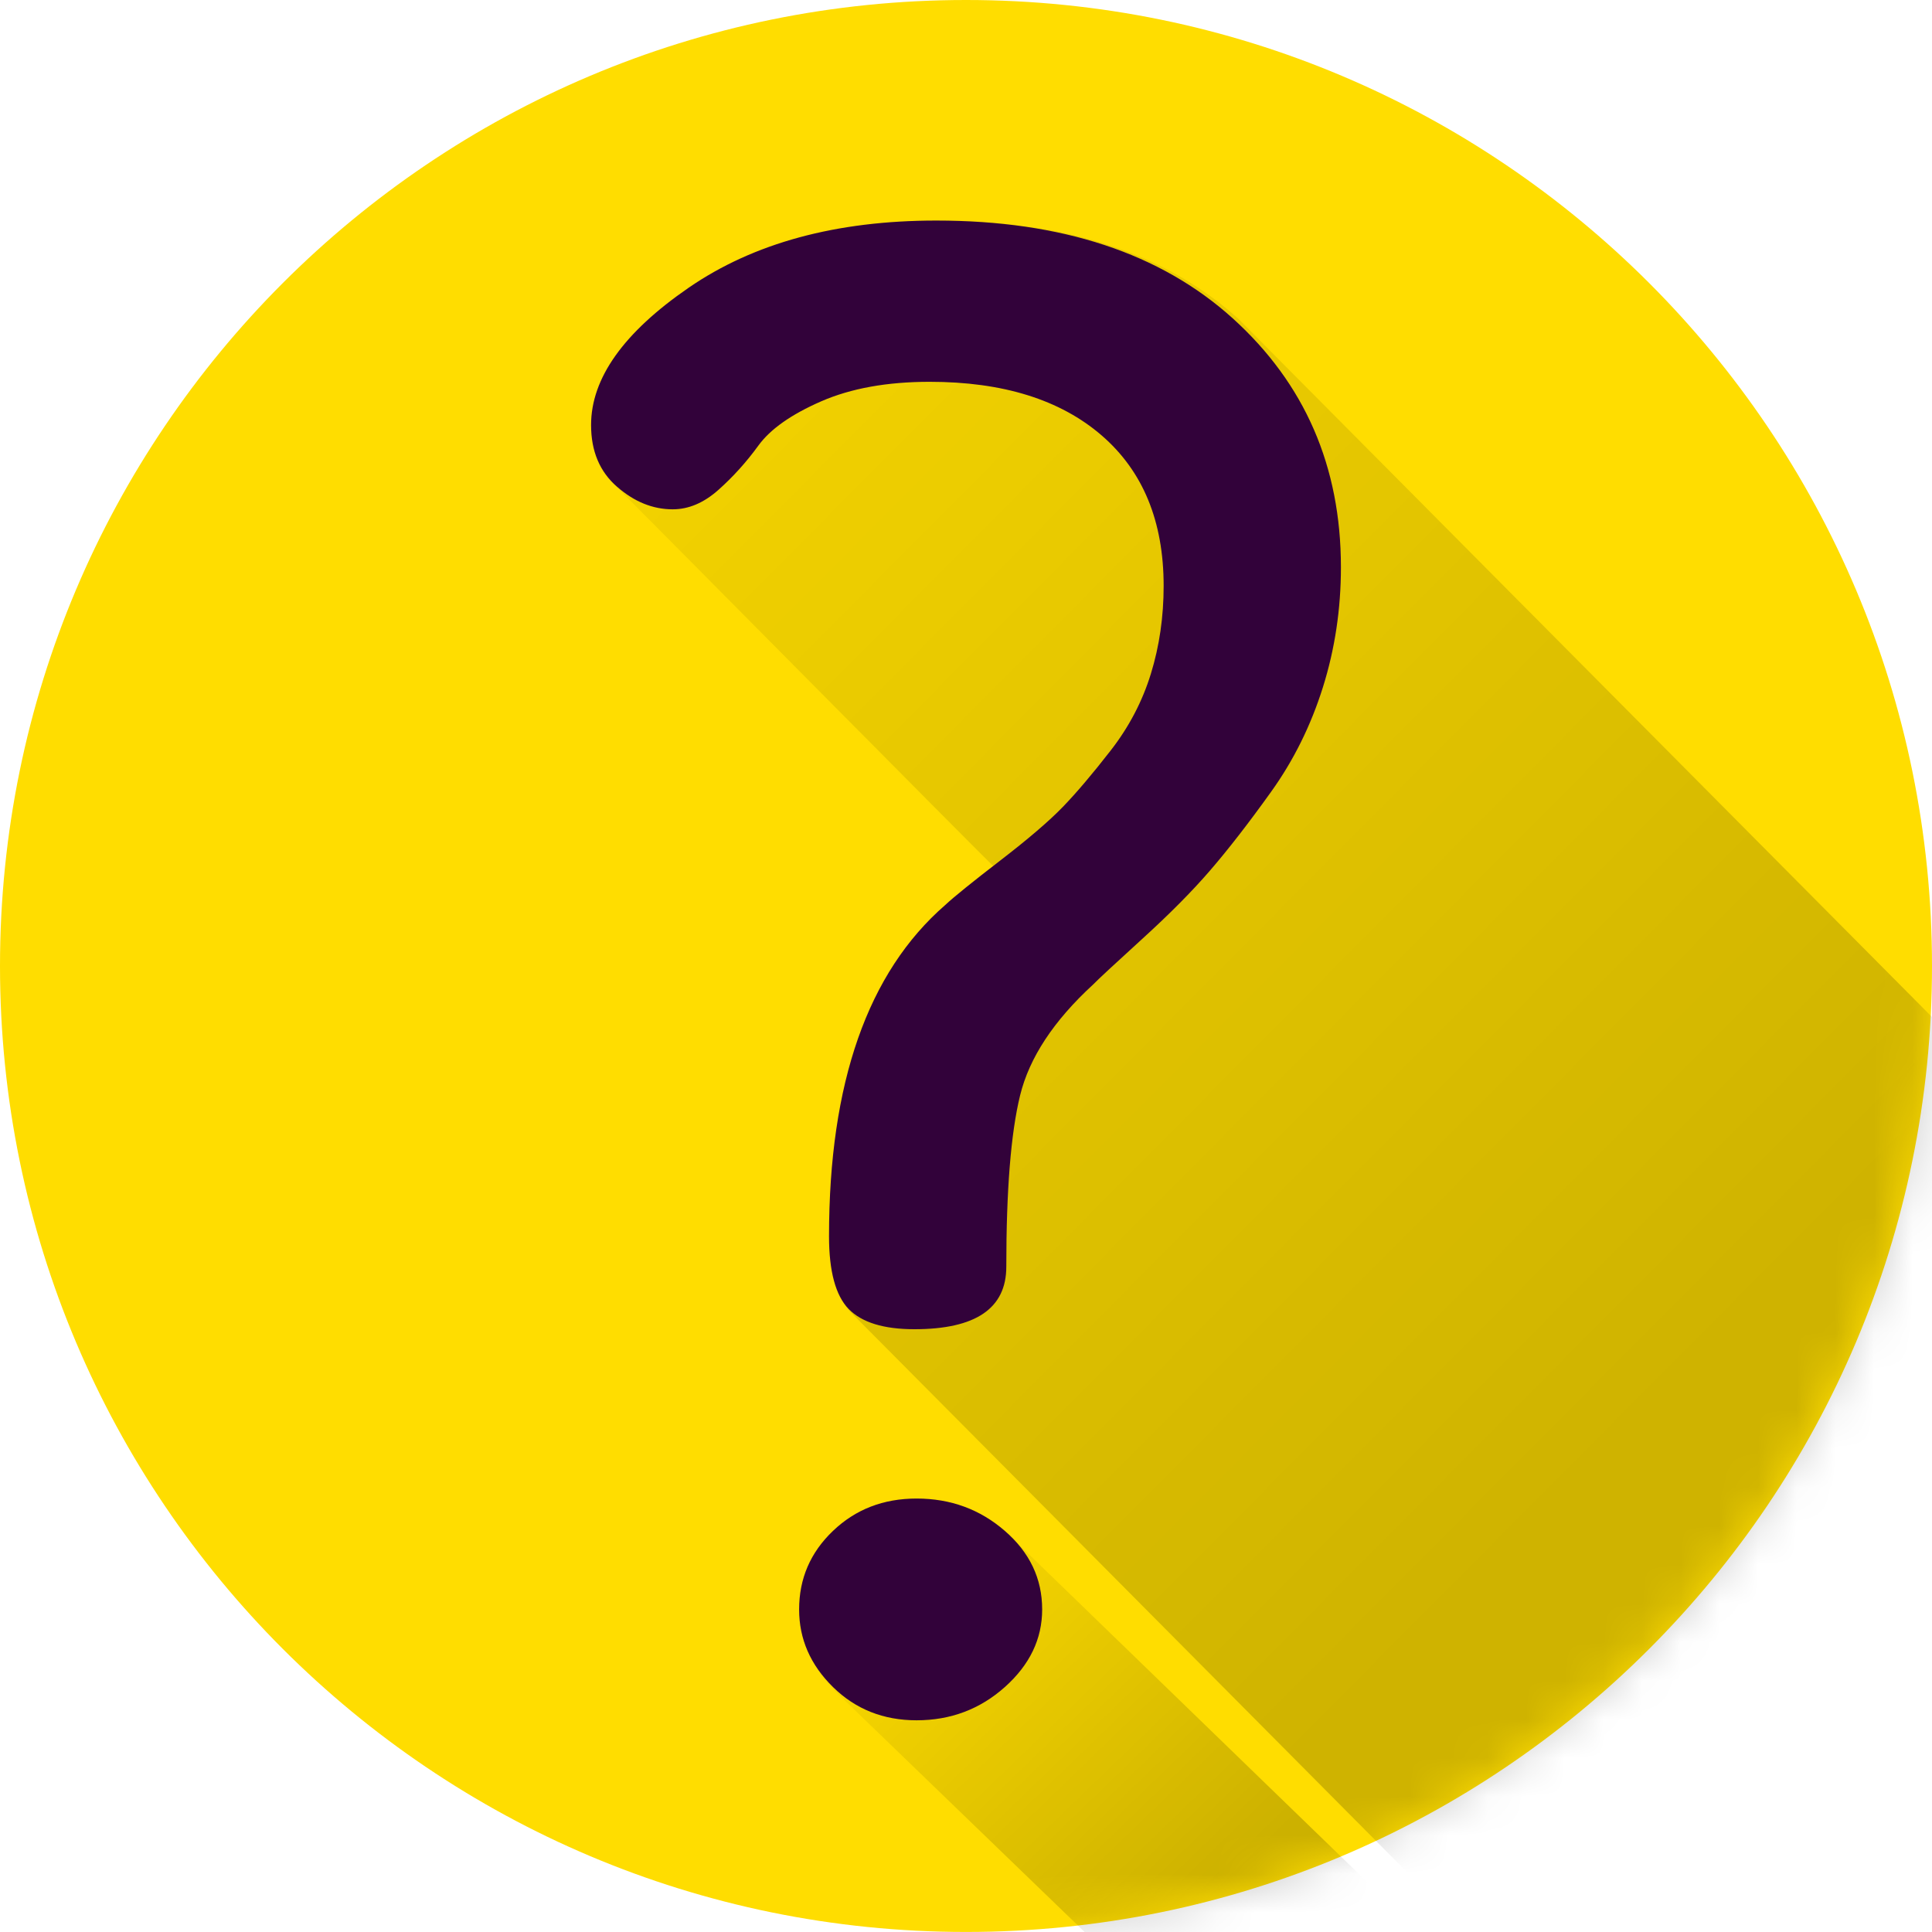 <svg width="50" height="50" viewBox="0 0 50 50" fill="none" xmlns="http://www.w3.org/2000/svg">
<path d="M50 25C50 11.192 38.807 0 25 0C11.193 0 0 11.192 0 25C0 38.806 11.193 49.999 25 49.999C38.807 49.999 50 38.806 50 25Z" fill="#FFDD00"/>
<mask id="mask0_909_1415" style="mask-type:alpha" maskUnits="userSpaceOnUse" x="0" y="0" width="50" height="50">
<path d="M50 25C50 11.192 38.807 0 25 0C11.193 0 0 11.192 0 25C0 38.806 11.193 49.999 25 49.999C38.807 49.999 50 38.806 50 25Z" fill="#25B7D3"/>
</mask>
<g mask="url(#mask0_909_1415)">
<path d="M55.251 31.606C55.232 31.699 55.213 31.792 55.192 31.885C54.318 35.869 53.8 39.923 53.8 44.003V51.89C53.8 53.097 52.826 54.077 51.627 54.077H43.791C43.205 54.077 42.621 54.087 42.036 54.11L22.021 33.964C21.678 33.615 21.507 32.986 21.507 32.077C21.507 28.092 22.517 25.224 24.541 23.476C24.744 23.288 25.155 22.954 25.771 22.479C25.601 22.332 16.082 12.714 15.972 12.617C15.52 12.227 15.297 11.693 15.297 11.016C15.297 9.803 16.145 8.615 17.844 7.452C19.541 6.29 21.696 5.708 24.306 5.708C27.58 5.708 30.16 6.555 32.044 8.246L55.251 31.606Z" fill="url(#paint0_linear_909_1415)"/>
<path d="M40.868 54.02C38.317 54.188 35.782 54.534 33.272 55.023L21.678 43.828C21.077 43.264 20.776 42.608 20.776 41.857C20.776 41.075 21.077 40.41 21.678 39.863C22.278 39.315 23.02 39.041 23.903 39.041C24.809 39.041 25.593 39.316 26.255 39.863L40.868 54.02Z" fill="url(#paint1_linear_909_1415)"/>
<path d="M15.297 10.999C15.297 9.789 16.139 8.605 17.823 7.446C19.506 6.288 21.642 5.708 24.23 5.708C27.476 5.708 30.034 6.552 31.902 8.238C33.769 9.926 34.703 12.072 34.703 14.681C34.703 15.759 34.548 16.794 34.237 17.785C33.926 18.776 33.478 19.681 32.892 20.497C32.306 21.315 31.779 21.993 31.313 22.532C30.848 23.072 30.26 23.663 29.553 24.306C28.846 24.95 28.424 25.341 28.289 25.48C27.267 26.419 26.638 27.375 26.4 28.349C26.161 29.323 26.043 30.801 26.043 32.783C26.043 33.862 25.25 34.4 23.664 34.4C22.871 34.4 22.305 34.226 21.965 33.878C21.625 33.529 21.455 32.902 21.455 31.996C21.455 28.023 22.457 25.164 24.463 23.421C24.685 23.213 25.159 22.83 25.884 22.272C26.608 21.715 27.148 21.252 27.503 20.886C27.857 20.52 28.271 20.032 28.745 19.422C29.219 18.813 29.565 18.151 29.785 17.436C30.005 16.722 30.115 15.964 30.115 15.162C30.115 13.489 29.579 12.191 28.509 11.267C27.439 10.344 25.956 9.881 24.06 9.881C22.96 9.881 22.024 10.05 21.251 10.387C20.477 10.725 19.936 11.106 19.627 11.531C19.318 11.957 18.974 12.338 18.596 12.675C18.217 13.013 17.823 13.181 17.41 13.181C16.895 13.181 16.413 12.986 15.967 12.595C15.52 12.206 15.297 11.674 15.297 10.999ZM20.681 41.652C20.681 40.855 20.973 40.177 21.557 39.62C22.14 39.062 22.862 38.782 23.721 38.782C24.602 38.782 25.364 39.062 26.006 39.62C26.649 40.177 26.971 40.855 26.971 41.652C26.971 42.417 26.649 43.086 26.006 43.66C25.364 44.234 24.602 44.521 23.721 44.521C22.862 44.521 22.14 44.234 21.557 43.66C20.973 43.086 20.681 42.417 20.681 41.652Z" fill="#32023A"/>
</g>
<defs>
<linearGradient id="paint0_linear_909_1415" x1="42.886" y1="37.063" x2="7.421" y2="1.825" gradientUnits="userSpaceOnUse">
<stop stop-opacity="0.19"/>
<stop offset="1" stop-opacity="0"/>
</linearGradient>
<linearGradient id="paint1_linear_909_1415" x1="31.459" y1="49.081" x2="22.232" y2="39.525" gradientUnits="userSpaceOnUse">
<stop stop-opacity="0.2"/>
<stop offset="1" stop-opacity="0"/>
</linearGradient>
</defs>
</svg>
